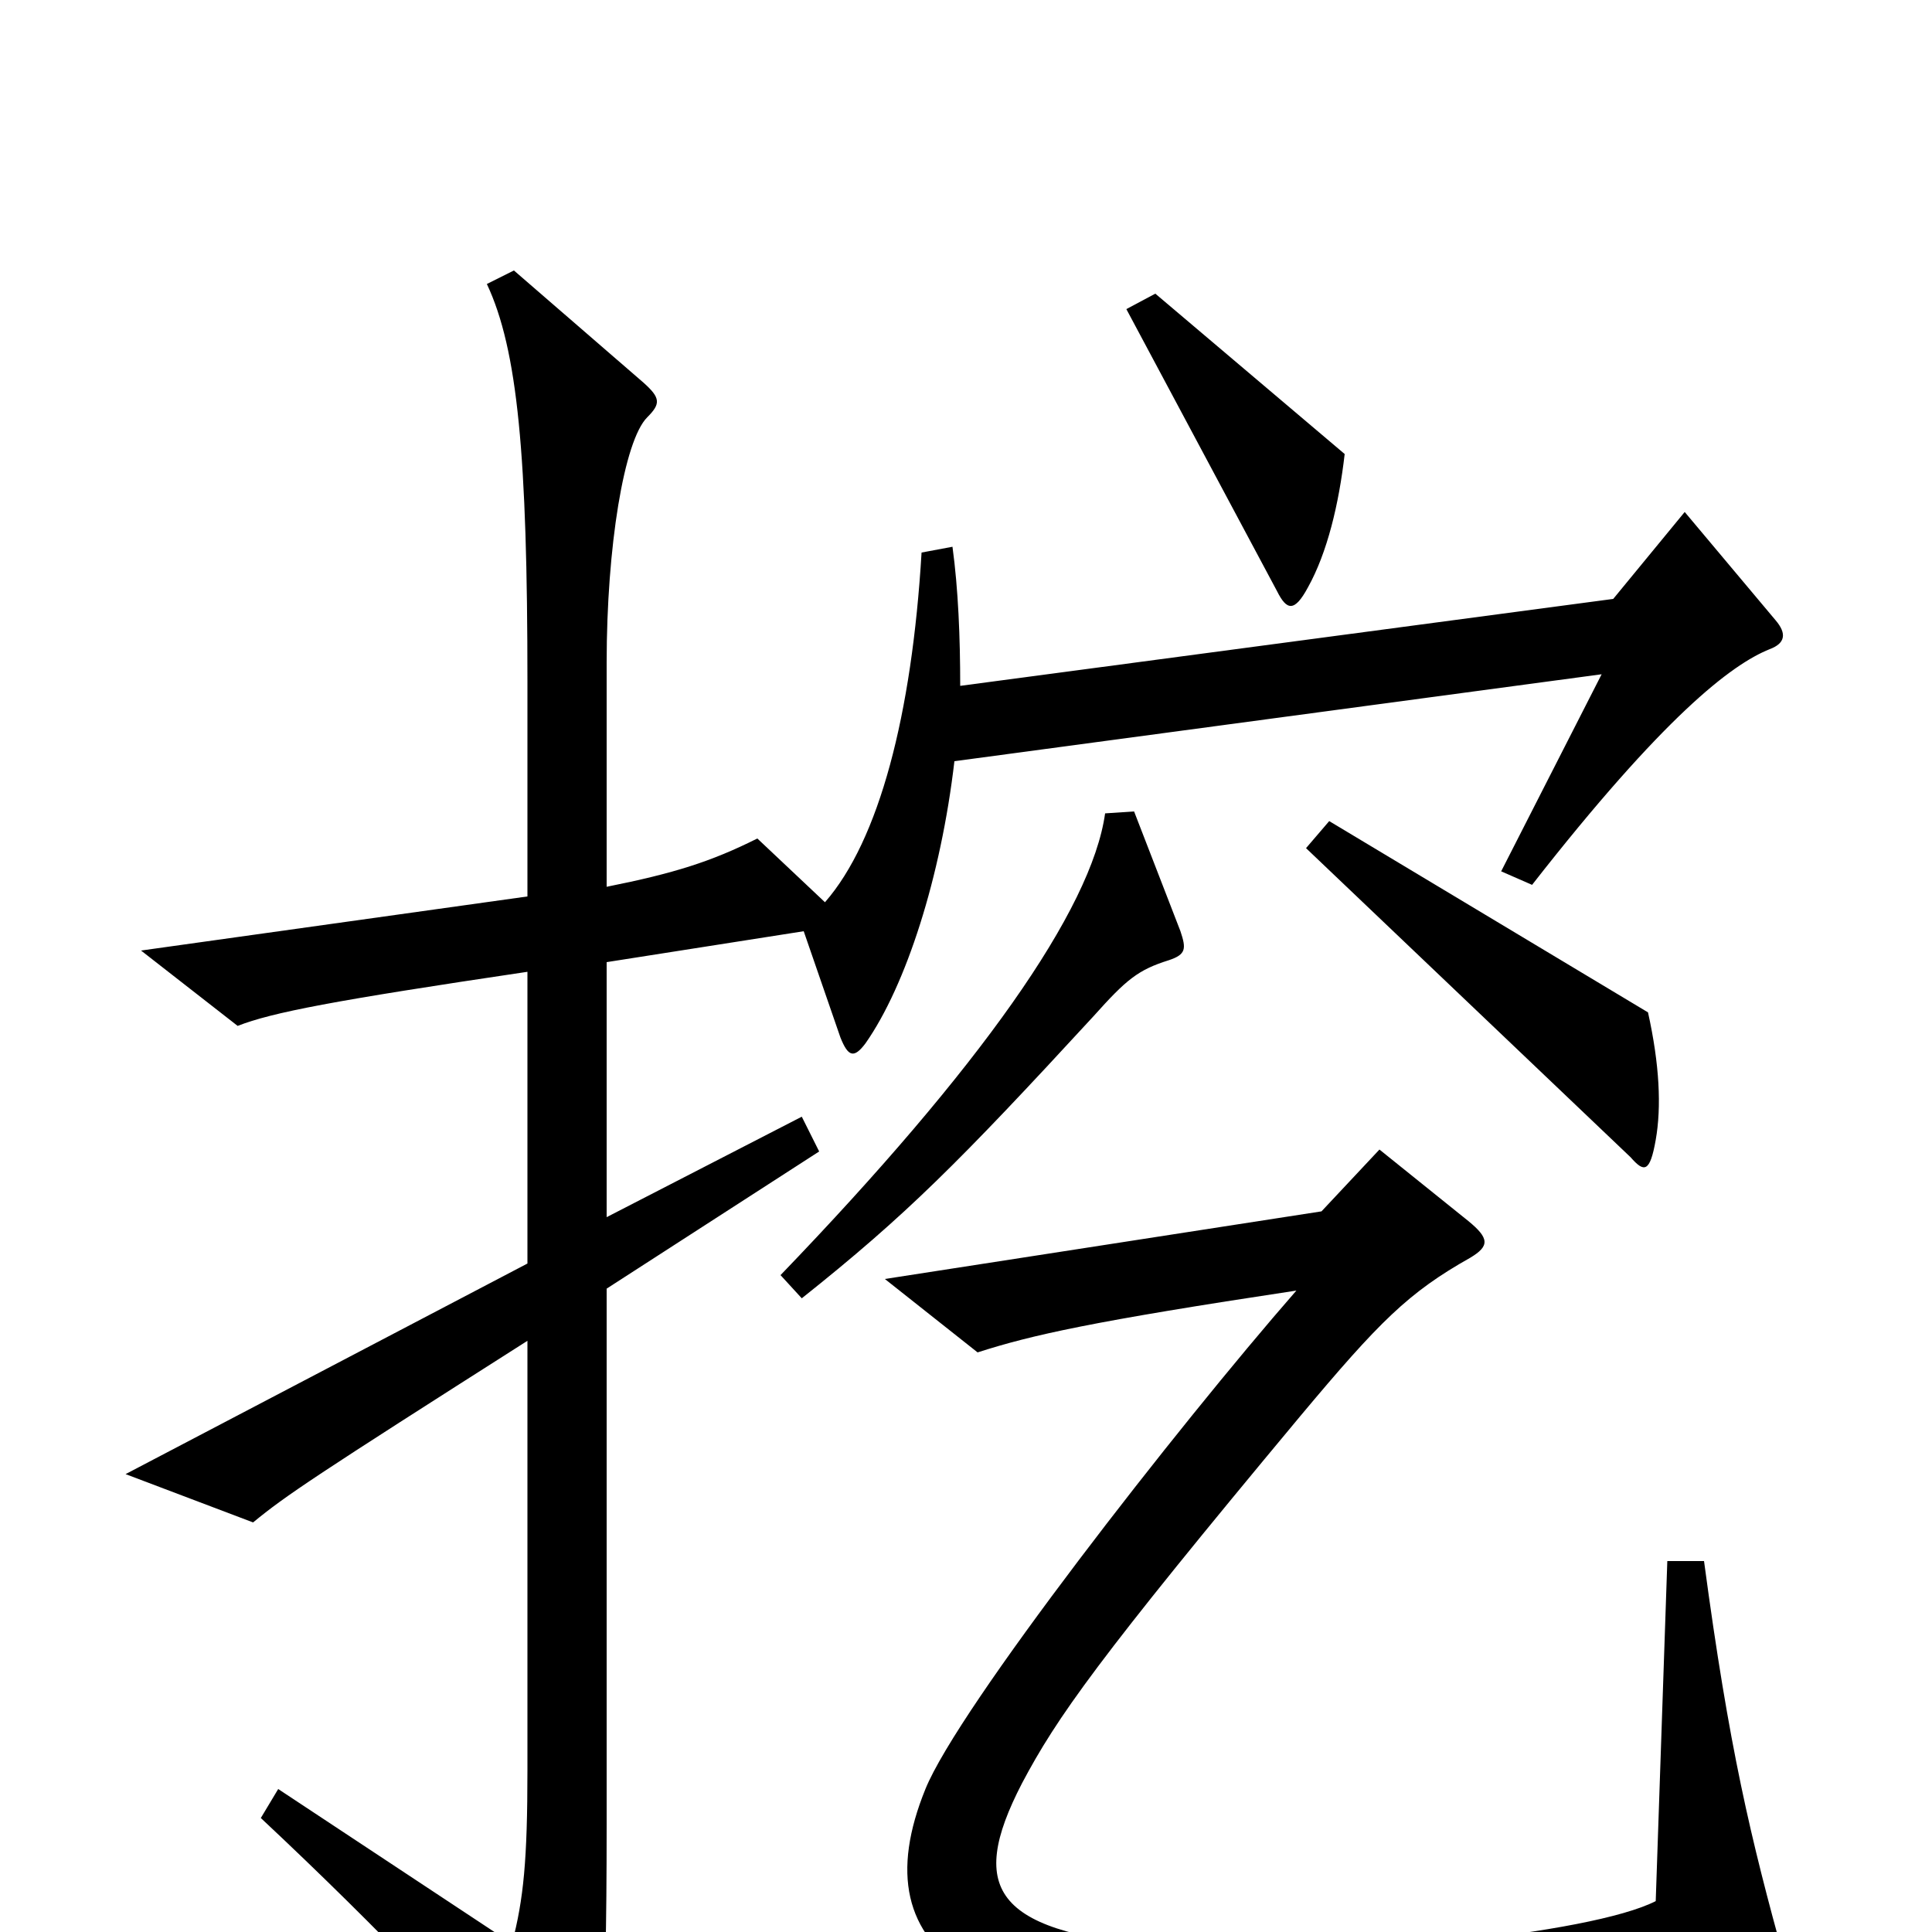 <svg xmlns="http://www.w3.org/2000/svg" viewBox="0 -1000 1000 1000">
	<path fill="#000000" d="M696 -765L598 -848L583 -840L661 -694C666 -684 670 -683 677 -696C687 -714 693 -739 696 -765ZM857 -410C860 -427 859 -449 853 -476L688 -575L676 -561L844 -401C851 -393 854 -393 857 -410ZM611 -518L587 -580L572 -579C565 -529 507 -447 404 -340L415 -328C469 -371 496 -398 566 -474C583 -493 589 -498 605 -503C614 -506 614 -509 611 -518ZM919 -679L872 -735L835 -690L497 -645C497 -670 496 -695 493 -717L477 -714C472 -630 455 -565 427 -533L392 -566C368 -554 349 -548 314 -541V-657C314 -717 323 -772 335 -784C342 -791 342 -794 333 -802L266 -860L252 -853C268 -819 273 -764 273 -647V-536L73 -508L123 -469C141 -476 172 -482 273 -497V-346L65 -237L131 -212C148 -226 163 -236 273 -306V-84C273 -37 271 -17 265 6L144 -74L135 -59C198 0 247 52 283 94C292 104 296 103 302 91C311 72 314 55 314 -56V-333L424 -404L415 -422L314 -370V-502L416 -518L435 -463C439 -453 442 -452 448 -460C469 -490 487 -546 494 -606L829 -651L777 -549L793 -542C861 -629 896 -656 916 -664C924 -667 925 -672 919 -679ZM924 16C906 -49 895 -95 882 -192H863L857 -16C824 1 691 15 607 8C515 1 500 -21 529 -77C547 -111 568 -141 673 -267C714 -316 729 -331 761 -349C771 -355 771 -359 760 -368L714 -405L684 -373L458 -338L506 -300C534 -309 565 -316 671 -332C609 -261 496 -116 479 -74C444 12 506 53 680 50C775 48 826 44 915 30C925 28 926 25 924 16Z"/>
</svg>